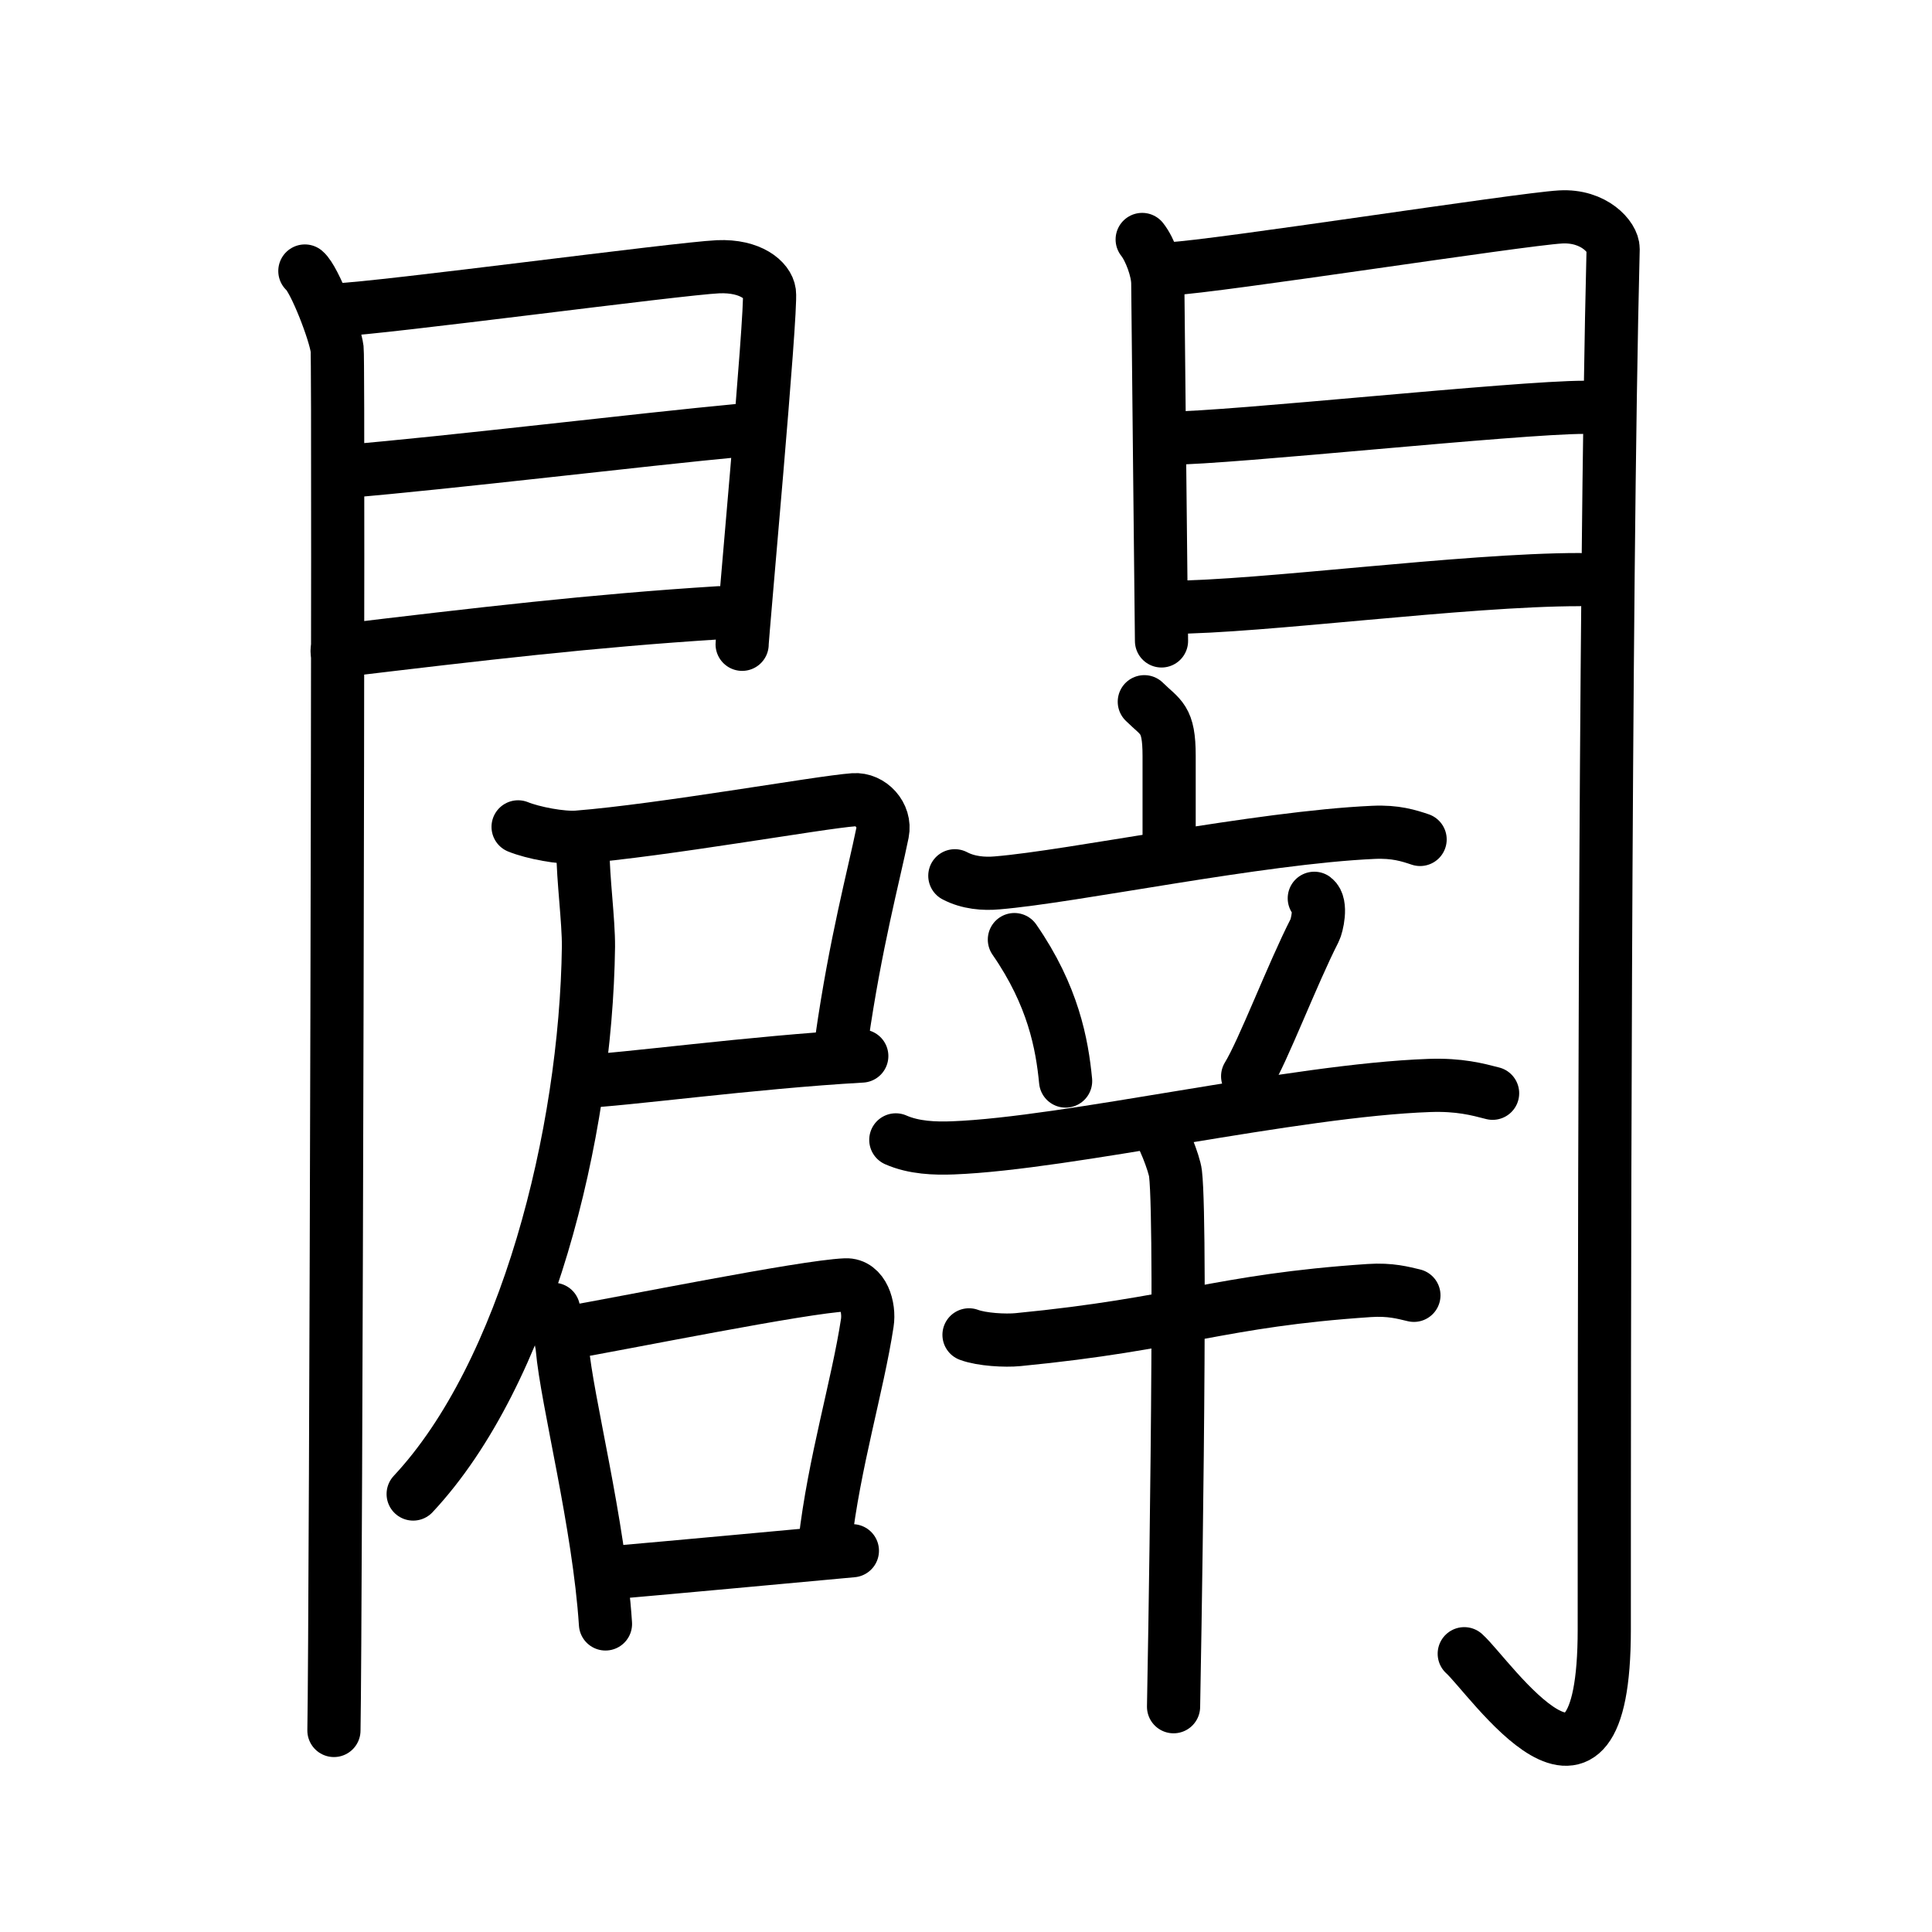 <svg xmlns="http://www.w3.org/2000/svg" width="109" height="109" viewBox="0 0 109 109"><g xmlns:kvg="http://kanjivg.tagaini.net" id="kvg:StrokePaths_095e2" style="fill:none;stroke:#000000;stroke-width:3;stroke-linecap:round;stroke-linejoin:round;"><g id="kvg:095e2" kvg:element="&#38370;"><g id="kvg:095e2-g1" kvg:element="&#38272;" kvg:position="kamae" kvg:radical="general"><g id="kvg:095e2-g2" kvg:position="left"><path id="kvg:095e2-s1" kvg:type="&#12753;" d="M17.2,15.29c0.55,0.46,1.71,3.48,1.82,4.4c0.11,0.93-0.07,72.14-0.18,77.94"/><path id="kvg:095e2-s2" kvg:type="&#12757;a" d="M19.02,17.48c2.44-0.08,19.27-2.33,21.49-2.43c1.85-0.08,2.81,0.77,2.9,1.45c0.14,1.04-1.54,19.34-1.54,19.85"/><path id="kvg:095e2-s3" kvg:type="&#12752;a" d="M19.45,26.6c5.99-0.5,16.62-1.79,22.38-2.33"/><path id="kvg:095e2-s4" kvg:type="&#12752;a" d="M19.02,36.73c8.11-0.97,14.39-1.71,21.56-2.16"/></g><g id="kvg:095e2-g3" kvg:position="right"><path id="kvg:095e2-s5" kvg:type="&#12753;" d="M64.44,13.51c0.44,0.55,0.88,1.74,0.88,2.48c0,0.74,0.21,19.81,0.21,20.17"/><path id="kvg:095e2-s6" kvg:type="&#12742;a" d="M66.05,15.16c2.49-0.11,19.71-2.79,21.99-2.92c1.9-0.11,2.98,1.15,2.97,1.8c-0.49,19.46-0.5,63.79-0.5,77.9c0,12.31-6.45,2.66-7.9,1.36"/><path id="kvg:095e2-s7" kvg:type="&#12752;a" d="M65.99,24.72c3.38,0,19.59-1.74,23.4-1.74"/><path id="kvg:095e2-s8" kvg:type="&#12752;a" d="M66.05,34.26c4.99,0,16.59-1.56,23.05-1.56"/></g></g><g id="kvg:095e2-g4" kvg:element="&#36767;"><g id="kvg:095e2-g5" kvg:position="left"><g id="kvg:095e2-g6" kvg:position="tare"><g id="kvg:095e2-g7" kvg:element="&#23608;"><path id="kvg:095e2-s9" kvg:type="&#12757;c" d="M29.23,46.65c0.84,0.34,2.46,0.65,3.35,0.58c4.79-0.38,13.66-1.97,15.59-2.11c0.95-0.07,1.82,0.87,1.62,1.86c-0.5,2.45-1.52,6.2-2.3,11.64"/><path id="kvg:095e2-s10" kvg:type="&#12752;b" d="M32.73,61.02c2.41-0.09,9.7-1.09,15.89-1.44"/><path id="kvg:095e2-s11" kvg:type="&#12754;" d="M32.89,48c0,1.56,0.32,3.94,0.31,5.41c-0.14,10.61-3.53,24.08-9.89,30.88"/></g><g id="kvg:095e2-g8" kvg:element="&#21475;"><path id="kvg:095e2-s12" kvg:type="&#12753;" d="M31.23,73.87c0.1,0.54,0.46,1.75,0.49,2.17c0.26,2.99,2.07,9.91,2.44,15.58"/><path id="kvg:095e2-s13" kvg:type="&#12757;b" d="M31.76,75.24c3.49-0.6,13.56-2.65,15.95-2.75c0.98-0.04,1.36,1.26,1.22,2.15c-0.54,3.54-1.87,7.87-2.39,12.39"/><path id="kvg:095e2-s14" kvg:type="&#12752;b" d="M34.81,88.7c2.89-0.25,9.81-0.89,13.28-1.21"/></g></g></g><g id="kvg:095e2-g9" kvg:element="&#36763;" kvg:position="right"><g id="kvg:095e2-g10" kvg:element="&#31435;" kvg:position="top"><g id="kvg:095e2-g11" kvg:element="&#20128;" kvg:position="top"><path id="kvg:095e2-s15" kvg:type="&#12753;a" d="M64.56,39.59c0.93,0.92,1.4,0.92,1.4,3.05c0,2.14,0,2.46,0,5.27"/><path id="kvg:095e2-s16" kvg:type="&#12752;" d="M53.87,49.41c0.76,0.4,1.64,0.47,2.39,0.4c4.26-0.35,14.78-2.56,21.22-2.85c1.26-0.06,2.01,0.19,2.64,0.4"/></g><g id="kvg:095e2-g12" kvg:position="bottom"><path id="kvg:095e2-s17" kvg:type="&#12756;" d="M57.23,53.01c2.19,3.16,2.69,5.9,2.89,7.98"/><path id="kvg:095e2-s18" kvg:type="&#12754;" d="M74.15,50.68c0.44,0.33,0.15,1.56,0.02,1.81c-1.28,2.51-2.9,6.8-3.78,8.23"/><path id="kvg:095e2-s19" kvg:type="&#12752;" d="M50.54,64.31c1.02,0.45,2.21,0.49,3.23,0.45c6.5-0.25,19.24-3.25,26.87-3.52c1.7-0.06,2.72,0.22,3.57,0.44"/></g></g><g id="kvg:095e2-g13" kvg:element="&#21313;" kvg:position="bottom"><path id="kvg:095e2-s20" kvg:type="&#12752;" d="M54.67,75.31c0.72,0.27,2.05,0.34,2.76,0.27c9.17-0.89,11.32-2.2,19.82-2.77c1.2-0.08,1.92,0.13,2.52,0.27"/><path id="kvg:095e2-s21" kvg:type="&#12753;" d="M65.23,63.57c0.33,0.28,1.03,2.09,1.09,2.64c0.38,3.2-0.09,29.26-0.11,30.08"/></g></g></g></g></g></svg>